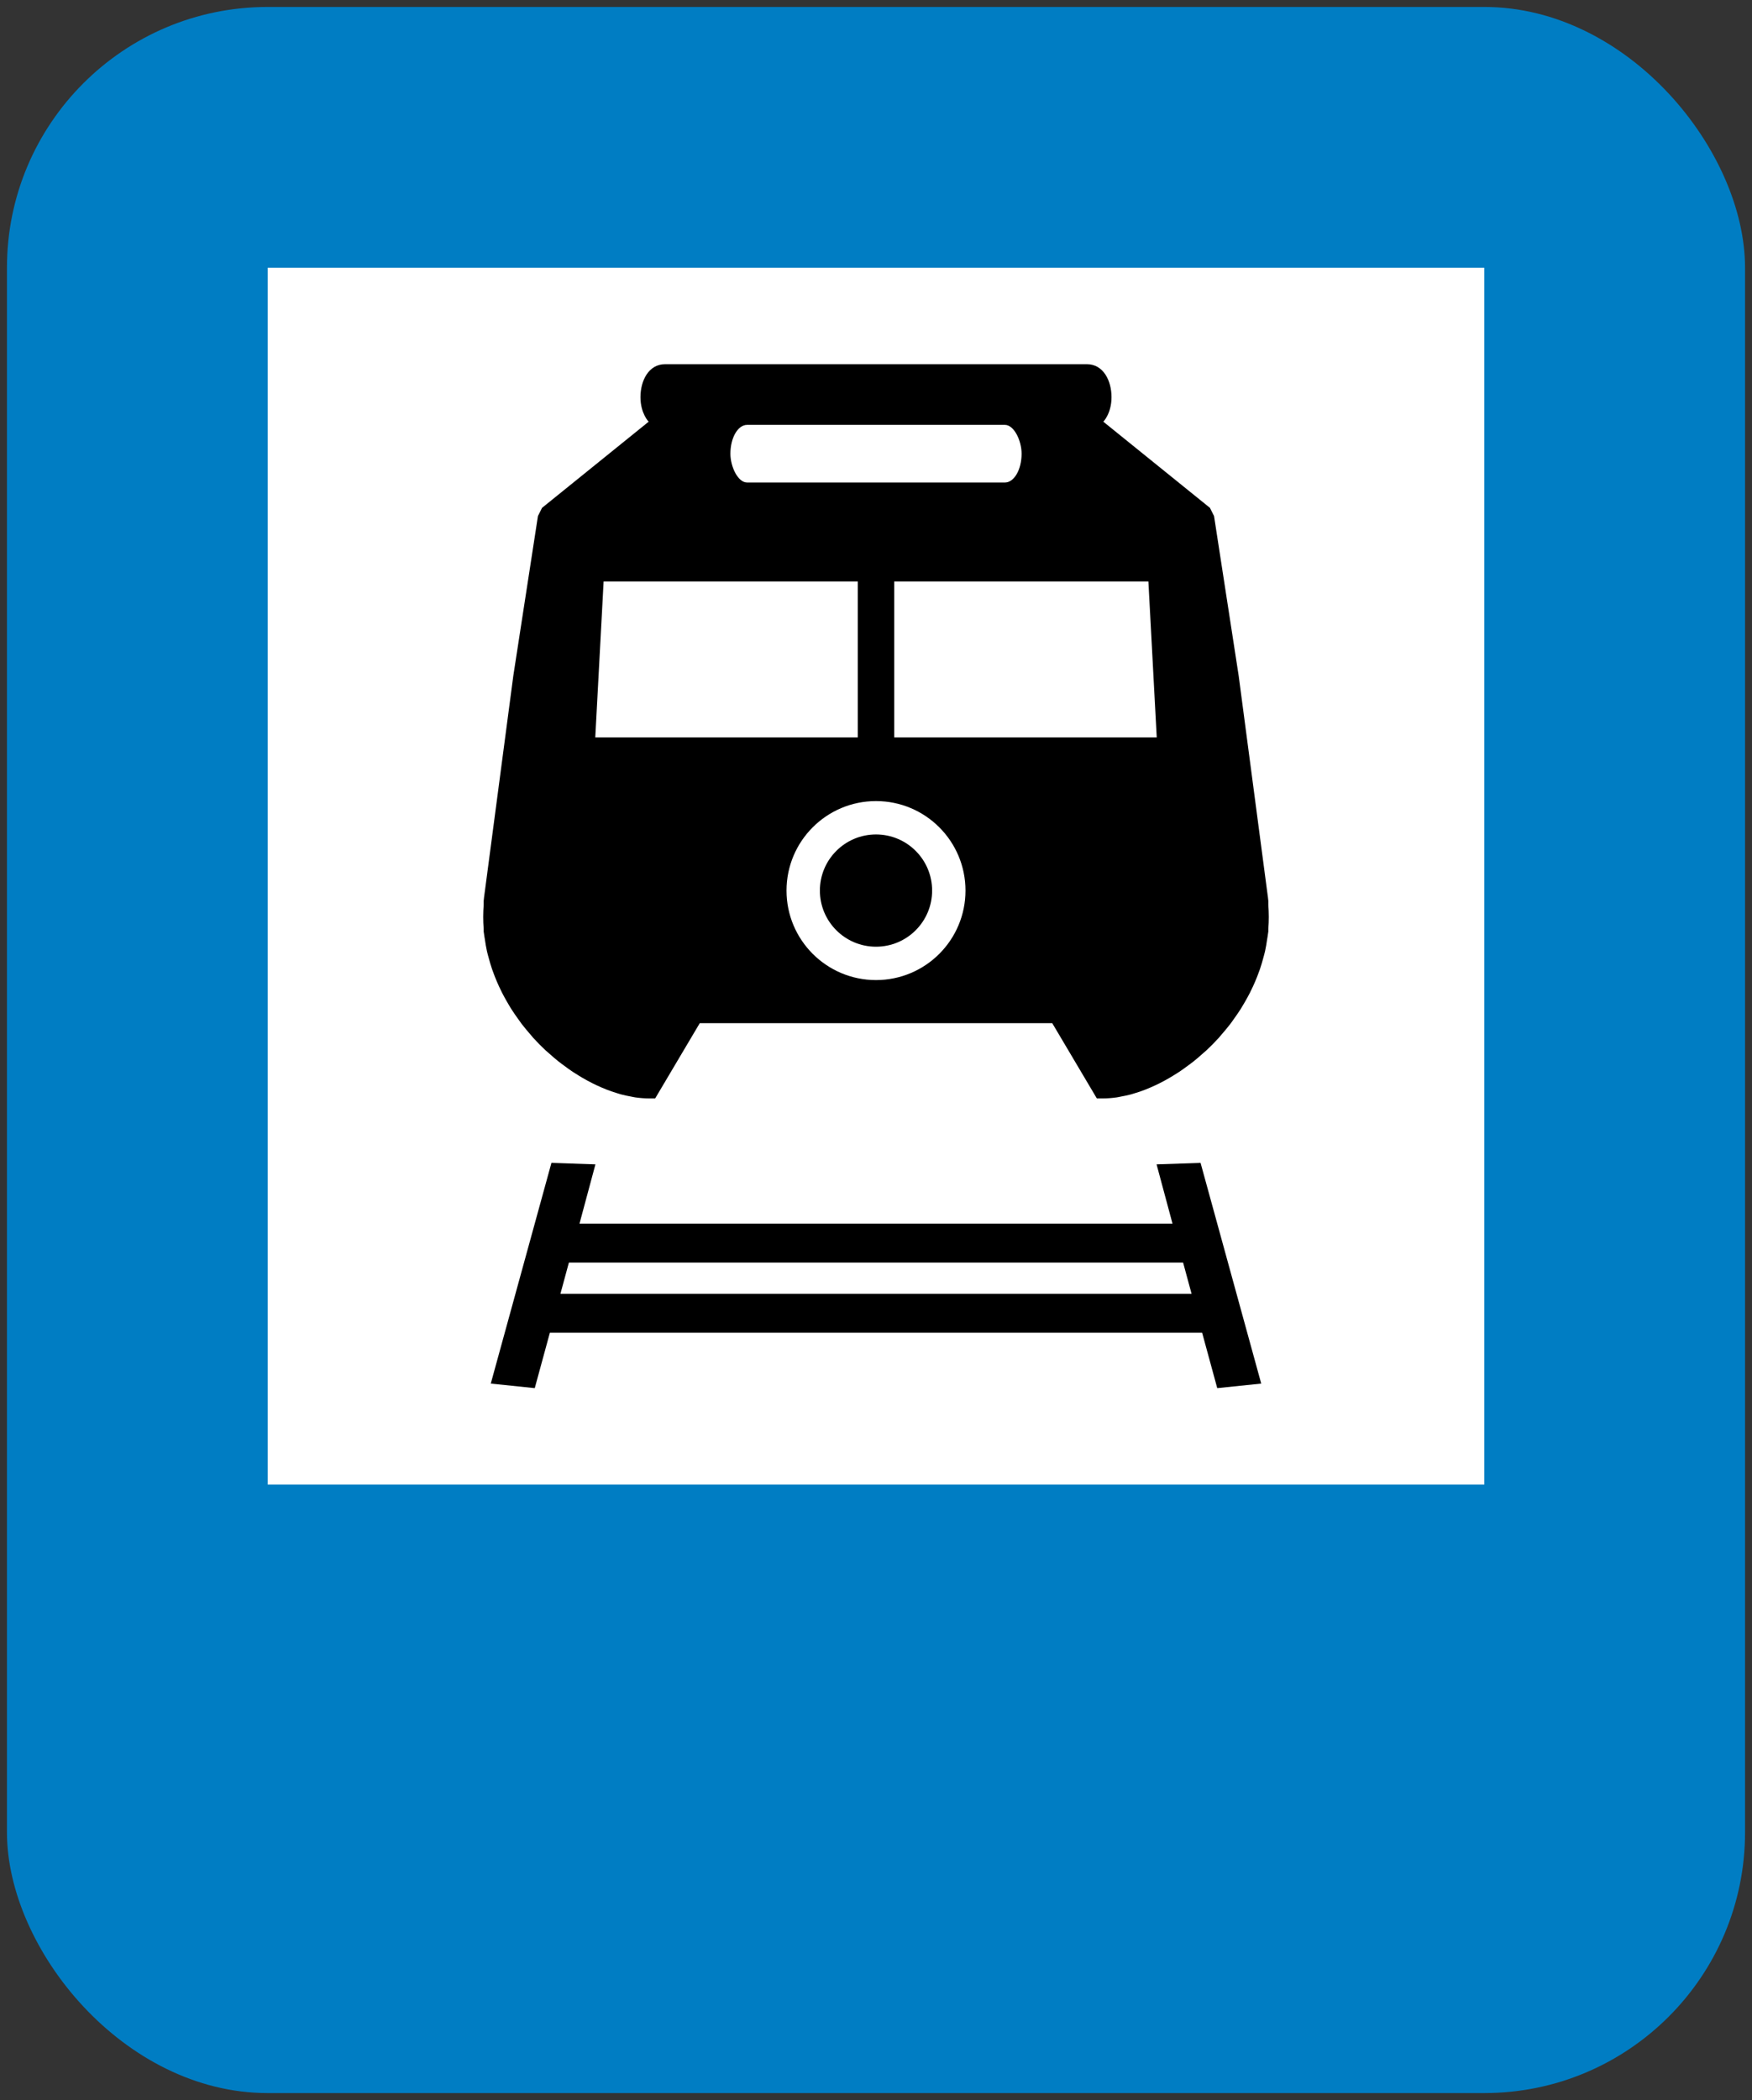 <?xml version="1.0" encoding="UTF-8" standalone="no"?>
<!-- Created with Inkscape (http://www.inkscape.org/) -->

<svg
   xmlns:dc="http://purl.org/dc/elements/1.1/"
   xmlns:cc="http://creativecommons.org/ns#"
   xmlns:rdf="http://www.w3.org/1999/02/22-rdf-syntax-ns#"
   xmlns:svg="http://www.w3.org/2000/svg"
   xmlns="http://www.w3.org/2000/svg"
   xmlns:sodipodi="http://sodipodi.sourceforge.net/DTD/sodipodi-0.dtd"
   xmlns:inkscape="http://www.inkscape.org/namespaces/inkscape"
   width="50.4cm"
   height="60.4cm"
   viewBox="0 0 504 604"
   version="1.1"
   id="svg8"
   inkscape:version="0.92.2 (5c3e80d, 2017-08-06)"
   sodipodi:docname="Colombia_road_sign_SI-07_(old).svg">
  <rect x="0" y="0" width="504" height="604" fill="#333333" stroke="none"/>
  <defs
     id="defs2" />
  <sodipodi:namedview
     id="base"
     pagecolor="#ffffff"
     bordercolor="#666666"
     borderopacity="1.0"
     inkscape:pageopacity="0.0"
     inkscape:pageshadow="2"
     inkscape:zoom="0.24748738"
     inkscape:cx="1331.527"
     inkscape:cy="1052.9893"
     inkscape:document-units="cm"
     inkscape:current-layer="layer1"
     showgrid="false"
     units="cm"
     inkscape:window-width="1920"
     inkscape:window-height="1057"
     inkscape:window-x="-8"
     inkscape:window-y="-8"
     inkscape:window-maximized="1"
     inkscape:snap-global="false"
     fit-margin-top="0"
     fit-margin-left="0"
     fit-margin-right="0"
     fit-margin-bottom="0" />
  <g
     inkscape:label="Layer 1"
     inkscape:groupmode="layer"
     id="layer1"
     transform="translate(-75,482)">
    <rect
       style="opacity:1;fill:#007dc3;fill-opacity:1;fill-rule:nonzero;stroke:none;stroke-width:38.377;stroke-linejoin:round;stroke-miterlimit:4;stroke-dasharray:none;stroke-opacity:1"
       id="rect815"
       width="500"
       height="600"
       x="77"
       y="-480"
       rx="75"
       ry="75" />
    <rect
       style="opacity:1;fill:#ffffff;fill-opacity:1;fill-rule:nonzero;stroke:none;stroke-width:25.151;stroke-linejoin:round;stroke-miterlimit:4;stroke-dasharray:none;stroke-opacity:1"
       id="rect817"
       width="350"
       height="350"
       x="152"
       y="-405" />
    <path
       style="fill:#000000;fill-opacity:1;fill-rule:nonzero;stroke:none;stroke-width:1.313"
       d="m 266.312,-377.25 c -4.722,0 -7.068,4.75 -7.068,9.468 0,4.723 2.356,7.068 2.356,7.068 l -30.671,24.781 -1.178,2.356 -7.088,45.958 -8.259,62.539 c -0.112,0.75 -0.202,1.494 -0.269,2.235 v 1.078 c -0.171,2.339 -0.185,4.647 0,6.916 v 0.755 c 0.011,0.121 0.042,0.236 0.054,0.359 h -2.3e-4 c 0.068,0.641 0.196,1.266 0.291,1.9 0.168,1.145 0.346,2.29 0.597,3.412 0.159,0.704 0.36,1.39 0.546,2.082 0.282,1.031 0.574,2.055 0.919,3.061 0.239,0.698 0.502,1.381 0.768,2.068 0.381,0.972 0.785,1.933 1.222,2.88 0.306,0.66 0.618,1.317 0.951,1.967 0.482,0.943 0.997,1.862 1.53,2.776 0.352,0.604 0.697,1.208 1.072,1.796 0.599,0.945 1.237,1.853 1.886,2.76 0.366,0.509 0.714,1.031 1.095,1.527 0.81,1.057 1.662,2.068 2.532,3.063 0.261,0.298 0.503,0.619 0.768,0.911 1.157,1.272 2.356,2.487 3.594,3.643 0.296,0.277 0.607,0.521 0.909,0.79 0.953,0.859 1.915,1.695 2.902,2.478 0.468,0.37 0.944,0.705 1.419,1.058 0.844,0.629 1.687,1.246 2.549,1.821 0.532,0.352 1.065,0.679 1.599,1.007 0.826,0.512 1.652,1.001 2.487,1.456 0.556,0.306 1.106,0.591 1.664,0.87 0.827,0.414 1.653,0.798 2.483,1.156 0.556,0.242 1.11,0.477 1.665,0.691 0.846,0.328 1.685,0.605 2.525,0.868 0.525,0.165 1.052,0.343 1.573,0.481 0.909,0.244 1.8,0.42 2.693,0.584 0.437,0.08 0.881,0.191 1.313,0.254 1.312,0.185 2.606,0.294 3.86,0.294 h 1.876 l 12.828,-21.639 h 101.395 l 12.827,21.639 h 1.876 c 1.254,0 2.549,-0.108 3.86,-0.294 0.432,-0.063 0.876,-0.174 1.313,-0.254 0.893,-0.164 1.785,-0.34 2.693,-0.584 0.521,-0.138 1.048,-0.315 1.573,-0.481 0.841,-0.263 1.68,-0.54 2.525,-0.868 0.555,-0.214 1.109,-0.449 1.665,-0.691 0.83,-0.357 1.656,-0.742 2.483,-1.156 0.558,-0.28 1.108,-0.564 1.664,-0.87 0.835,-0.456 1.661,-0.944 2.487,-1.456 0.534,-0.328 1.067,-0.655 1.599,-1.007 0.861,-0.575 1.704,-1.192 2.548,-1.821 0.475,-0.353 0.952,-0.688 1.419,-1.058 0.987,-0.782 1.949,-1.619 2.902,-2.478 0.302,-0.269 0.613,-0.513 0.908,-0.79 1.238,-1.156 2.437,-2.37 3.594,-3.643 0.265,-0.293 0.507,-0.613 0.768,-0.911 0.869,-0.995 1.722,-2.006 2.532,-3.063 0.381,-0.496 0.729,-1.017 1.095,-1.527 0.648,-0.907 1.287,-1.815 1.885,-2.76 0.374,-0.588 0.72,-1.192 1.072,-1.796 0.533,-0.914 1.048,-1.833 1.53,-2.776 0.332,-0.65 0.645,-1.307 0.951,-1.967 0.437,-0.947 0.842,-1.908 1.222,-2.88 0.267,-0.687 0.529,-1.37 0.768,-2.068 0.345,-1.006 0.637,-2.03 0.919,-3.061 0.186,-0.692 0.387,-1.379 0.546,-2.082 0.251,-1.121 0.429,-2.266 0.597,-3.412 0.095,-0.634 0.223,-1.259 0.29,-1.9 v 0 c 0.015,-0.122 0.044,-0.238 0.054,-0.359 v -0.755 c 0.185,-2.269 0.171,-4.577 0,-6.916 v -1.078 c -0.068,-0.741 -0.157,-1.485 -0.27,-2.235 l -8.259,-62.539 -7.089,-45.958 -1.178,-2.356 -30.672,-24.781 c 0,0 2.356,-2.345 2.356,-7.068 0,-4.718 -2.346,-9.468 -7.068,-9.468 z m -17.67,62.478 h 73.123 v 44.851 h -75.523 z m 83.594,0 h 73.123 l 2.4,44.851 h -75.523 z"
       id="path1559"
       inkscape:connector-curvature="0"
       sodipodi:nodetypes="ssccccccccccccccccccccccccccccccccccccccsccccsccccccccccccccccccccccccccccccccccccccssscccccccccc" />
    <path
       style="fill:#000000;fill-opacity:1;fill-rule:nonzero;stroke:none;stroke-width:1.312"
       d="m 233.633,-147.54 -17.452,63.482 12.653,1.308 4.344,-15.922 h 187.645 l 4.344,15.922 12.652,-1.308 -17.452,-63.482 -12.653,0.436 4.581,17.038 H 241.705 l 4.581,-17.038 z m 5.024,28.669 h 176.685 l 2.44,8.99 H 236.218 Z"
       id="path1563"
       inkscape:connector-curvature="0"
       sodipodi:nodetypes="cccccccccccccccccc" />
    <circle
       style="opacity:1;fill:#ffffff;fill-opacity:1;stroke:none;stroke-width:20.079;stroke-linejoin:round;stroke-miterlimit:4;stroke-dasharray:none;stroke-opacity:1"
       id="path2282"
       cx="327.001"
       cy="-225.855"
       r="25.741" />
    <circle
       cy="-225.855"
       cx="327.001"
       id="circle2284"
       style="opacity:1;fill:#000000;fill-opacity:1;stroke:none;stroke-width:12.592;stroke-linejoin:round;stroke-miterlimit:4;stroke-dasharray:none;stroke-opacity:1"
       r="16.143" />
    <rect
       style="opacity:1;fill:#ffffff;fill-opacity:1;stroke:none;stroke-width:32.274;stroke-linejoin:round;stroke-miterlimit:4;stroke-dasharray:none;stroke-opacity:1"
       id="rect2296"
       width="83.769"
       height="16.579"
       x="285.116"
       y="-359.798"
       rx="4.799"
       ry="8.29" />
  </g>
</svg>
